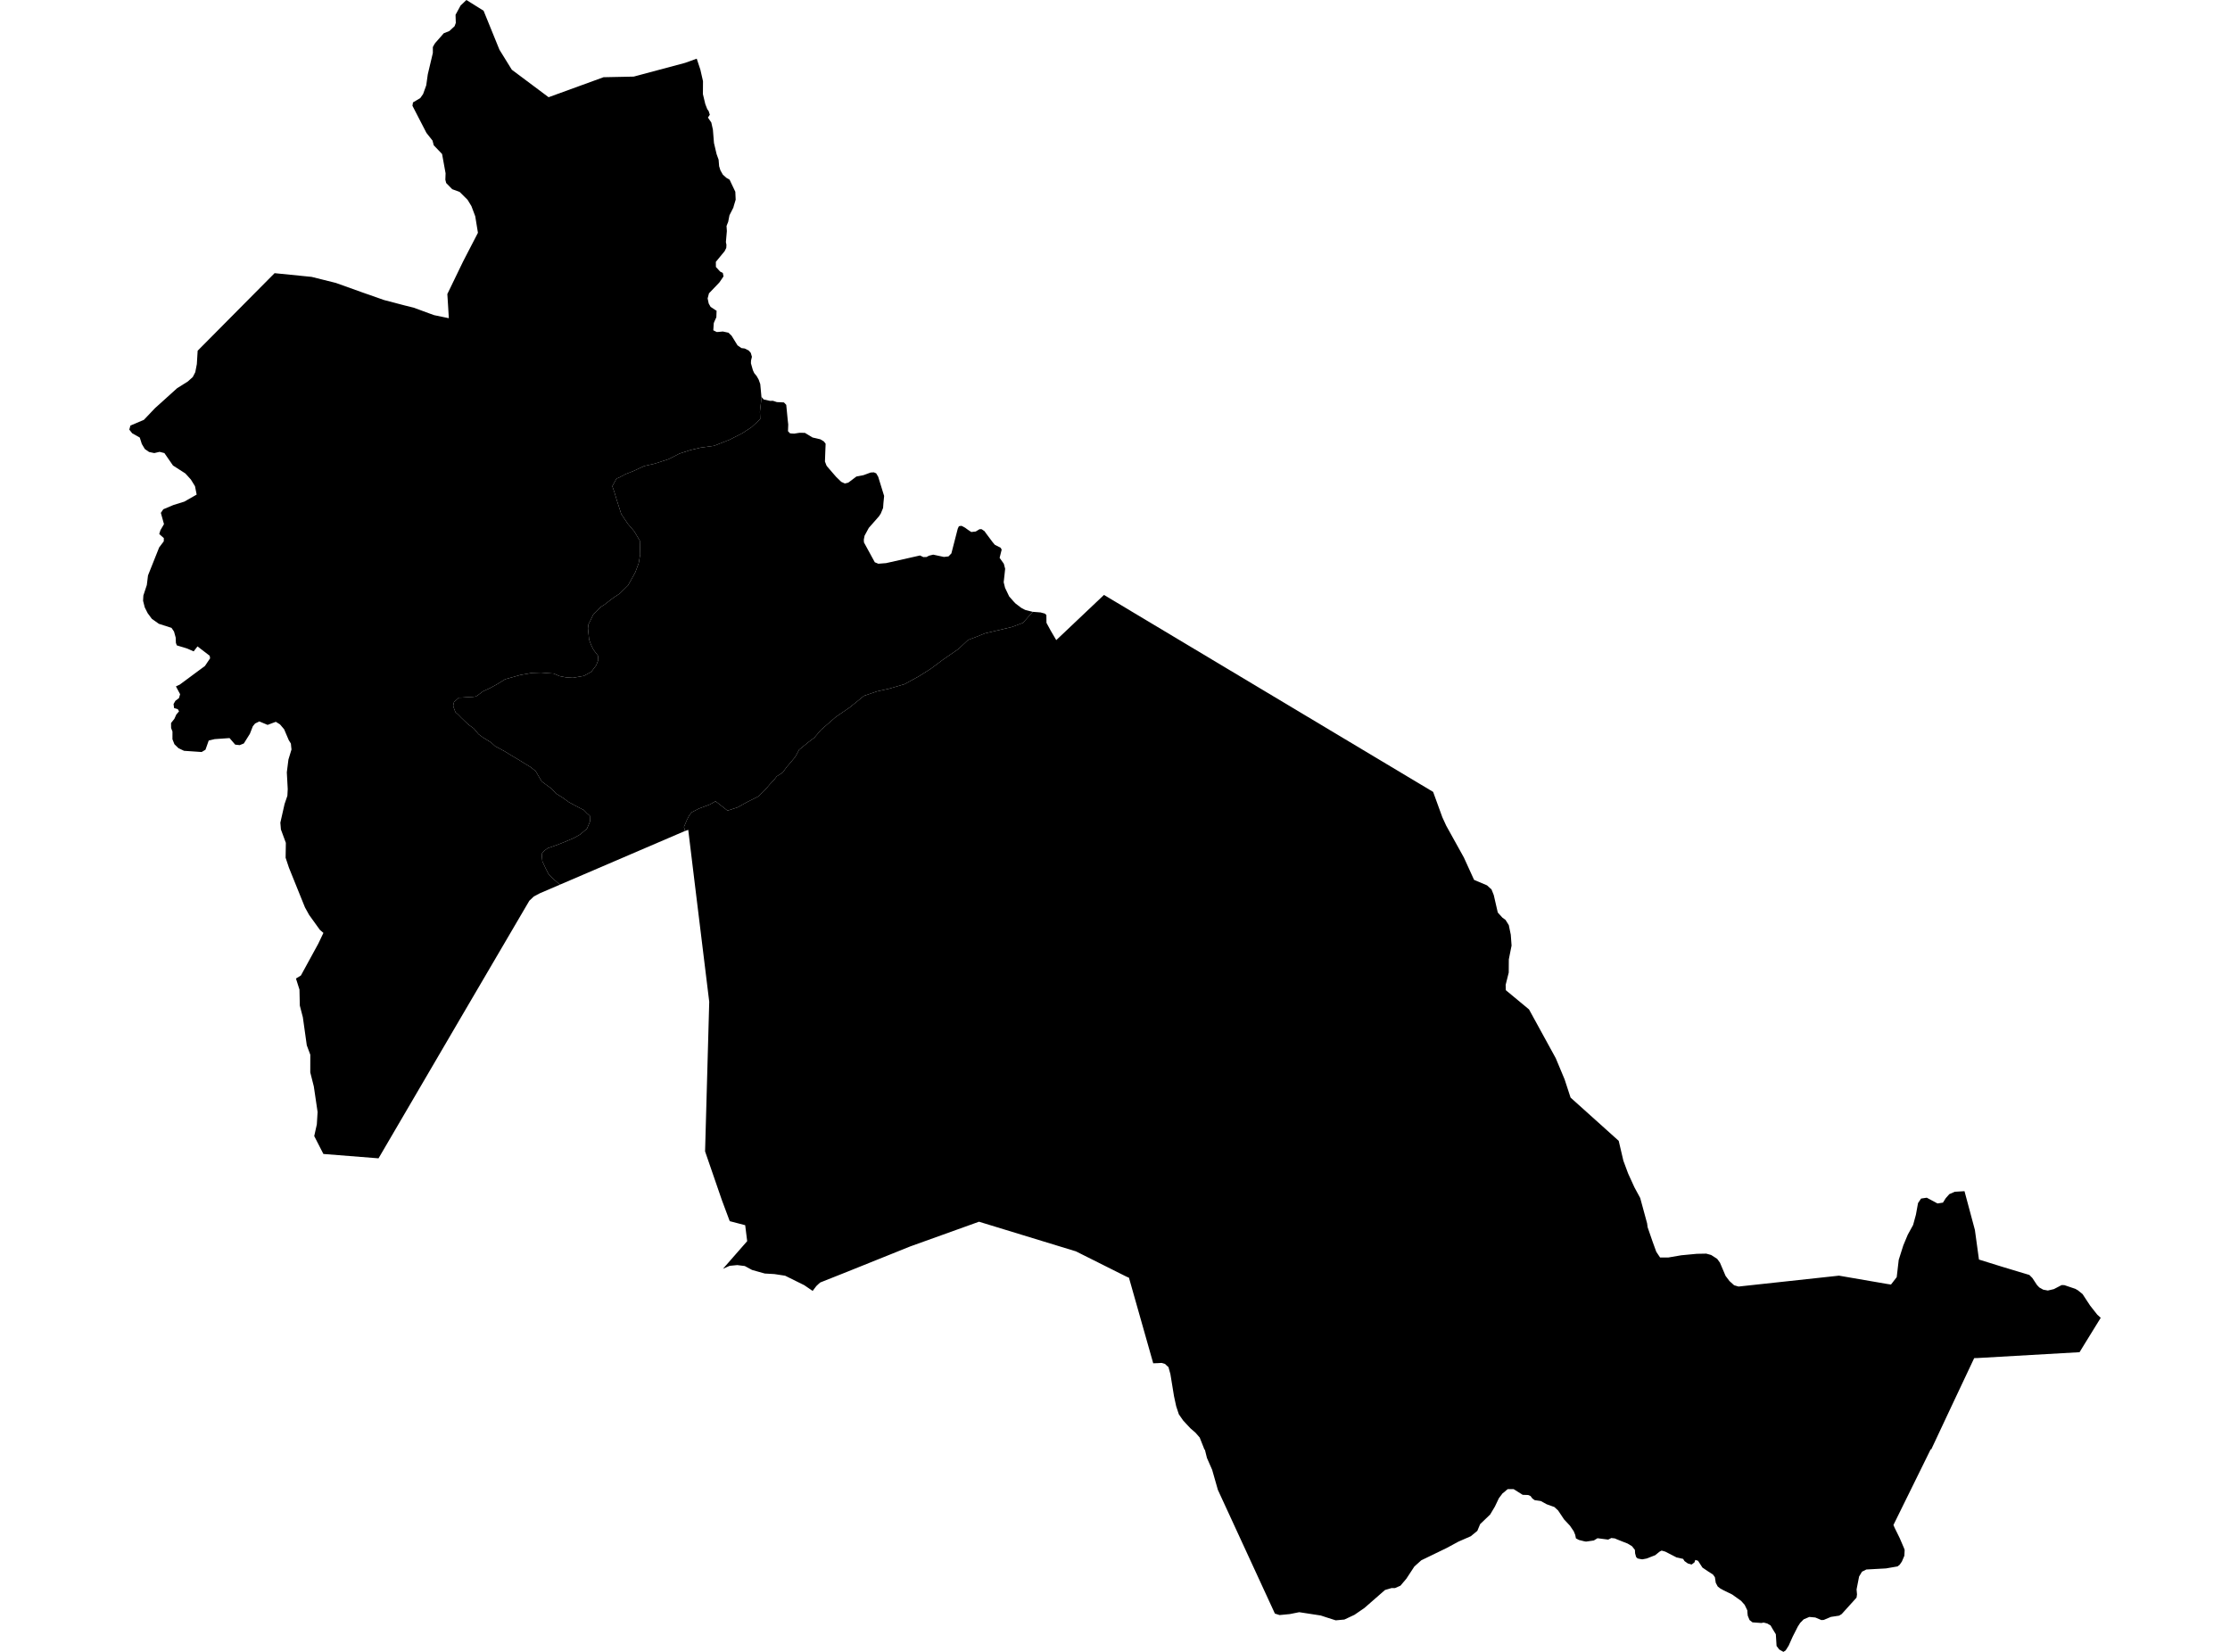 <?xml version='1.0'?>
<svg  baseProfile = 'tiny' width = '540' height = '400' stroke-linecap = 'round' stroke-linejoin = 'round' version='1.1' xmlns='http://www.w3.org/2000/svg'>
<path id='1506301001' title='1506301001'  d='M 250.079 148.15 247.725 150.816 245.087 151.809 242.251 152.49 238.5 153.362 236.564 154.156 234.437 154.95 232.09 157.155 228.318 159.758 225.361 161.963 222.511 163.764 219.058 165.657 215.406 166.735 212.364 167.415 209.216 168.5 205.749 171.308 202.388 173.612 198.821 176.718 197.183 178.633 195.858 179.632 193.511 181.54 192.589 183.256 191.156 184.972 190.54 185.674 189.511 187.085 188.093 187.985 187.476 188.786 186.349 189.999 185.328 191.204 183.697 192.814 180.748 194.303 178.613 195.501 176.174 196.288 174.472 194.955 173.267 194.026 171.842 194.827 169.204 195.813 167.474 196.714 166.864 197.522 166.347 198.529 165.623 200.245 165.886 201.216 135.588 214.22 134.212 213.022 132.879 211.738 132.106 210.228 131.333 208.555 131.192 207.052 131.192 206.732 131.752 206.031 132.624 205.399 134.999 204.556 136.587 203.932 138.963 202.925 140.473 202.074 142.139 200.663 142.87 198.926 142.834 197.55 142.146 196.948 141.367 196.146 140.189 195.544 139.402 195.139 137.736 194.232 136.361 193.225 134.595 192.119 133.617 191.027 131.17 189.219 129.717 186.73 128.44 185.723 126.966 184.823 125.498 183.915 124.122 183.107 122.158 181.901 119.903 180.696 118.925 179.795 116.961 178.583 115.883 177.782 114.713 176.385 113.345 175.385 111.678 173.783 110.898 172.981 110.31 172.478 110.019 171.783 109.736 170.89 109.941 170.003 111.132 168.926 111.728 168.926 112.813 168.841 114.486 168.755 115.181 168.663 115.677 168.373 116.968 167.394 118.655 166.621 120.442 165.643 122.328 164.473 124.406 163.898 126.086 163.423 127.767 163.14 128.752 162.948 131.028 162.87 132.404 162.984 134.085 163.104 135.46 163.707 137.034 164.019 138.715 164.132 141.381 163.664 143.168 162.693 144.366 161.119 144.869 159.835 144.784 158.744 143.714 157.347 143.132 156.155 142.65 154.865 142.38 152.185 142.487 151.199 142.99 150.214 143.692 148.732 144.593 147.852 145.486 146.966 146.28 146.477 147.67 145.406 148.571 144.718 150.06 143.74 152.052 141.783 152.953 140.202 153.86 138.528 154.668 136.359 155.023 134.267 154.931 130.927 153.598 128.687 152.009 126.815 150.428 124.446 149.351 121.093 148.755 119.1 148.273 117.739 149.28 115.888 149.896 115.647 151.506 114.796 153.364 114.073 155.966 112.861 158.568 112.265 161.908 111.18 164.51 109.847 167.112 109.003 169.587 108.408 172.92 107.947 176.635 106.493 179.734 104.919 181.974 103.451 184.087 101.494 184.016 99.708 184.42 96.148 184.924 96.729 186.463 97.07 187.172 97.056 188.122 97.368 189.831 97.446 190.391 98.034 190.731 101.53 190.873 102.792 190.816 104.416 191.284 104.912 191.568 104.962 192.312 105.004 193.567 104.806 194.9 104.813 196.765 105.94 198.651 106.38 199.495 106.89 199.927 107.45 199.842 109.57 199.764 111.754 200.133 112.726 200.303 112.967 202.438 115.441 203.693 116.668 204.586 117.079 205.409 116.874 207.387 115.385 209.103 115.059 210.833 114.42 211.606 114.378 212.173 114.619 212.662 115.463 214.094 120.1 213.924 121.816 213.839 123.007 213.272 124.376 212.847 125.021 210.386 127.822 209.358 129.715 209.174 130.665 209.209 131.346 211.833 136.153 212.691 136.508 212.875 136.493 214.57 136.359 222.787 134.508 223.589 134.898 224.362 134.877 224.964 134.558 225.971 134.309 228.573 134.863 229.68 134.735 230.381 134.005 231.927 128.006 232.204 127.425 232.814 127.325 233.679 127.772 234.43 128.318 235.203 128.828 236.281 128.701 236.635 128.488 237.203 128.141 237.699 128.141 238.408 128.63 238.72 129.077 240.337 131.246 240.904 131.92 242.315 132.643 242.556 133.097 242.06 135.082 243.081 136.515 243.4 137.734 243.244 139.209 243.045 140.989 243.378 142.343 244.371 144.421 245.406 145.605 245.903 146.129 247.3 147.193 248.257 147.696 250.022 148.143 250.079 148.15 Z' />
<path id='1506301002' title='1506301002'  d='M 168.715 14.209 169.594 16.861 170.232 19.648 170.211 22.796 170.792 25.214 171.267 26.427 171.608 26.902 171.884 27.788 171.431 28.469 172.246 29.667 172.629 31.383 172.891 34.63 173.529 37.332 174.011 38.665 174.139 40.246 174.451 41.253 175.047 42.302 175.898 43.061 176.67 43.508 177.068 44.351 178.06 46.436 178.145 48.358 177.684 49.882 177.585 50.265 176.642 52.123 176.337 53.697 175.933 54.718 176.011 55.959 175.777 58.618 175.912 59.291 175.876 59.873 175.862 60.043 175.479 60.809 173.345 63.404 173.359 64.645 173.926 65.262 174.387 65.765 175.033 66.098 175.203 66.921 174.635 67.765 174.182 68.417 171.679 71.033 171.353 72.267 171.615 73.494 172.069 74.302 173.267 75.096 173.522 75.238 173.466 76.826 173.054 77.727 172.842 78.237 172.728 79.982 173.565 80.4 174.026 80.372 175.04 80.272 175.593 80.393 176.394 80.563 177.153 81.293 178.592 83.626 179.535 84.286 180.343 84.392 181.308 84.888 181.804 85.448 182.081 86.399 181.861 87.313 181.861 87.37 181.839 87.966 182.315 89.646 182.634 90.341 183.236 91.078 183.726 91.95 184.101 93.021 184.385 96.113 184.42 96.148 184.016 99.708 184.087 101.494 181.974 103.451 179.734 104.919 176.635 106.493 172.92 107.947 169.587 108.408 167.112 109.003 164.51 109.847 161.908 111.18 158.568 112.265 155.966 112.861 153.364 114.073 151.506 114.796 149.896 115.647 149.28 115.888 148.273 117.739 148.755 119.1 149.351 121.093 150.428 124.446 152.009 126.815 153.598 128.687 154.931 130.927 155.023 134.267 154.668 136.359 153.86 138.528 152.953 140.202 152.052 141.783 150.06 143.74 148.571 144.718 147.67 145.406 146.28 146.477 145.486 146.966 144.593 147.852 143.692 148.732 142.99 150.214 142.487 151.199 142.38 152.185 142.65 154.865 143.132 156.155 143.714 157.347 144.784 158.744 144.869 159.835 144.366 161.119 143.168 162.693 141.381 163.664 138.715 164.132 137.034 164.019 135.46 163.707 134.085 163.104 132.404 162.984 131.028 162.87 128.752 162.948 127.767 163.14 126.086 163.423 124.406 163.898 122.328 164.473 120.442 165.643 118.655 166.621 116.968 167.394 115.677 168.373 115.181 168.663 114.486 168.755 112.813 168.841 111.728 168.926 111.132 168.926 109.941 170.003 109.736 170.89 110.019 171.783 110.31 172.478 110.898 172.981 111.678 173.783 113.345 175.385 114.713 176.385 115.883 177.782 116.961 178.583 118.925 179.795 119.903 180.696 122.158 181.901 124.122 183.107 125.498 183.915 126.966 184.823 128.44 185.723 129.717 186.73 131.17 189.219 133.617 191.027 134.595 192.119 136.361 193.225 137.736 194.232 139.402 195.139 140.189 195.544 141.367 196.146 142.146 196.948 142.834 197.55 142.87 198.926 142.139 200.663 140.473 202.074 138.963 202.925 136.587 203.932 134.999 204.556 132.624 205.399 131.752 206.031 131.192 206.732 131.192 207.052 131.333 208.555 132.106 210.228 132.879 211.738 134.212 213.022 135.588 214.22 130.731 216.305 129.263 217.085 128.178 218.113 111.806 246.05 91.662 280.489 91.655 280.489 78.31 279.432 76.091 275.1 76.722 272.263 76.906 269.271 75.992 263.081 75.134 259.685 75.141 255.402 74.29 253.126 73.34 246.347 72.602 243.504 72.517 239.626 71.666 236.945 72.865 236.215 77.083 228.493 78.317 225.898 77.466 225.175 74.857 221.552 73.843 219.715 69.965 210.108 69.163 207.704 69.22 204.095 68.022 200.847 67.887 199.209 68.908 194.7 69.589 192.7 69.674 191.077 69.454 187.021 69.844 183.922 70.589 181.476 70.525 180.951 70.44 180.058 69.922 179.221 68.802 176.591 67.795 175.406 66.795 174.789 66.072 175.052 64.803 175.534 62.796 174.697 61.775 175.194 61.229 175.853 60.506 177.697 59.045 180.029 58.045 180.434 56.953 180.313 55.585 178.725 51.976 178.98 50.543 179.32 49.756 181.547 48.828 182.1 44.566 181.809 43.226 181.178 42.24 180.221 41.758 179.001 41.765 177.136 41.432 176.293 41.418 175.08 42.226 174.066 42.687 173.038 43.354 172.251 43.07 171.741 42.155 171.457 42.028 170.471 42.474 169.698 43.332 169.053 43.616 168.103 42.602 166.21 43.531 165.777 49.629 161.261 50.877 159.41 50.777 158.793 47.821 156.524 46.899 157.73 45.92 157.304 45.339 157.049 42.815 156.276 42.595 155.673 42.545 154.397 42.141 152.936 41.531 152.036 38.461 151.05 36.774 149.852 35.76 148.484 35.051 147.072 34.646 145.477 34.717 144.201 35.554 141.662 35.838 139.344 38.546 132.551 39.659 131.083 39.674 130.303 38.56 129.318 38.844 128.396 39.709 126.914 38.95 124.191 39.546 123.319 41.992 122.291 44.637 121.468 47.622 119.76 47.218 117.732 46.218 116.115 44.885 114.647 41.886 112.719 39.808 109.712 38.646 109.414 37.362 109.712 36.107 109.45 35.072 108.734 34.342 107.507 33.845 105.954 32.009 104.919 31.307 104.033 31.583 103.047 34.845 101.665 37.518 98.85 42.886 94.007 45.481 92.376 46.679 91.305 47.289 90.121 47.665 88.171 47.863 84.924 66.49 66.148 75.467 67.048 81.324 68.509 87.755 70.813 93.016 72.657 97.994 73.962 100.192 74.508 104.162 75.968 105.141 76.316 108.686 77.053 108.488 73.77 108.324 71.203 112.111 63.375 113.054 61.546 115.734 56.37 115.082 52.371 114.153 49.903 113.224 48.379 111.31 46.479 109.502 45.812 108.041 44.316 107.842 43.522 107.899 41.962 107.048 37.289 105.027 35.176 104.737 34.042 103.262 32.177 99.873 25.611 100.007 24.796 101.773 23.746 102.454 22.775 103.134 20.889 103.219 20.641 103.588 18.003 104.815 12.827 104.815 11.395 105.148 10.785 105.375 10.43 107.459 8.055 108.821 7.509 110.083 6.339 110.374 5.545 110.31 3.588 111.537 1.333 112.94 0 117.103 2.602 120.939 12.033 123.938 16.883 132.844 23.541 146.153 18.698 153.456 18.549 165.893 15.223 168.715 14.209 Z' />
<path id='1506302001' title='1506302001'  d='M 347.035 191.757 349.269 197.898 350.198 199.926 354.481 207.647 356.948 213.057 360.089 214.39 361.174 215.376 361.72 216.744 362.691 220.97 363.819 222.211 364.563 222.75 365.357 224.012 365.84 226.338 366.031 228.969 365.365 232.308 365.343 235.506 364.599 238.477 364.641 239.775 370.257 244.433 376.731 256.246 378.872 261.365 380.319 265.783 391.975 276.255 393.103 281.063 394.252 284.161 395.783 287.515 397.18 290.096 398.853 296.244 398.974 297.166 400.179 300.661 401.073 303.122 401.987 304.497 404.029 304.497 407.128 303.965 410.879 303.611 413.169 303.568 414.36 303.894 415.814 304.83 416.488 305.752 417.856 308.964 418.799 310.212 419.919 311.226 420.99 311.538 445.311 308.9 457.038 310.921 457.911 311.049 459.293 309.262 459.393 308.411 459.782 305.064 460.896 301.555 461.981 298.967 463.264 296.627 463.945 294.131 464.455 291.33 465.193 290.231 466.575 290.025 469.17 291.415 470.489 291.217 471.163 290.146 472.035 289.16 473.361 288.586 475.708 288.444 478.225 297.825 479.211 305.001 484.89 306.766 491.414 308.73 492.144 309.468 493.264 311.169 493.824 311.758 494.76 312.29 495.888 312.502 497.348 312.162 499.241 311.177 499.894 311.198 502.546 312.091 503.184 312.46 504.29 313.353 506.134 316.161 507.842 318.324 508.693 319.111 504.971 325.145 503.567 327.435 478.892 328.846 478.055 328.867 472.269 341.141 467.66 350.962 467.511 350.969 466.49 353.046 458.499 369.277 458.783 369.943 460.016 372.446 461.066 374.899 461.215 375.325 461.144 376.729 460.548 378.126 460.009 378.906 459.478 379.31 456.691 379.792 451.94 380.054 450.891 380.579 450.189 381.742 449.572 384.883 449.678 386.088 449.565 386.868 445.97 390.846 445.346 391.229 443.354 391.534 441.631 392.264 441.049 392.3 439.589 391.676 438.128 391.541 437.632 391.754 436.767 392.122 435.923 392.98 435.356 393.852 434.115 396.292 433.129 398.497 432.399 399.653 431.86 400 430.867 399.44 430.201 398.582 430.023 395.731 429.165 394.328 428.754 393.604 427.946 393.129 427.067 392.902 426.613 392.995 426.428 393.002 424.372 392.853 423.663 392.3 423.224 391.243 423.153 390.598 423.117 389.946 422.479 388.62 421.614 387.648 419.444 386.102 417.409 385.11 416.544 384.635 415.956 384.174 415.474 383.273 415.268 381.919 414.793 381.267 413.729 380.586 412.247 379.586 411.184 377.941 410.524 377.736 410.312 378.338 409.631 378.849 408.716 378.594 407.908 378.019 407.568 377.48 406.001 377.14 403.257 375.729 402.37 375.474 401.895 375.715 400.803 376.594 398.719 377.402 397.676 377.594 397.237 377.523 396.549 377.381 396.187 377.027 395.946 376.147 395.904 375.467 395.897 375.311 395.195 374.417 394.131 373.772 392.897 373.29 391.472 372.723 391.054 372.531 390.182 372.432 389.43 372.815 386.842 372.482 385.948 373.027 384.077 373.297 383.672 373.233 382.354 372.907 381.616 372.517 381.439 371.659 381.077 370.78 380.709 370.248 380.163 369.44 378.737 367.915 377.305 365.767 376.39 364.923 374.526 364.256 373.115 363.477 371.618 363.257 371.065 362.86 370.626 362.264 370.051 362.016 368.718 361.973 366.534 360.591 365.109 360.584 364.811 360.818 364.195 361.356 363.868 361.59 362.954 362.796 361.997 364.81 360.841 366.745 358.416 369.071 357.742 370.695 356.154 371.999 353.169 373.304 350.325 374.843 344.164 377.828 342.49 379.331 340.562 382.274 339.122 383.975 337.796 384.557 336.988 384.543 335.379 385.018 330.415 389.357 327.983 391.03 325.544 392.172 323.452 392.363 321.247 391.661 319.822 391.194 314.61 390.392 312.348 390.846 309.853 391.087 308.718 390.726 294.913 360.775 293.53 355.925 292.268 353.046 291.779 351.089 291.651 350.976 290.509 348.097 289.481 346.92 288.269 345.871 286.517 343.992 285.461 342.474 284.816 340.524 284.298 338.135 283.412 332.725 282.937 331.016 282.774 330.902 282.086 330.264 281.299 330.03 280.342 330.087 279.257 330.122 273.379 309.397 272.804 309.156 260.538 303.015 237.068 295.84 220.448 301.81 208.578 306.582 205.196 307.943 198.609 310.56 198.197 310.928 197.673 311.425 196.786 312.595 194.751 311.205 190.121 308.915 187.526 308.518 185.193 308.383 182.109 307.518 180.35 306.568 178.535 306.341 176.692 306.518 175.068 307.241 180.932 300.541 180.45 296.683 176.706 295.705 174.813 290.635 170.736 278.808 171.743 242.582 168.169 213.376 167.325 206.421 166.659 200.947 166.141 201.138 165.9 201.209 165.886 201.216 165.623 200.245 166.347 198.529 166.864 197.522 167.474 196.714 169.204 195.813 171.842 194.827 173.267 194.026 174.472 194.955 176.174 196.288 178.613 195.501 180.748 194.303 183.697 192.814 185.328 191.204 186.349 189.999 187.476 188.786 188.093 187.985 189.511 187.085 190.54 185.674 191.156 184.972 192.589 183.256 193.511 181.54 195.858 179.632 197.183 178.633 198.821 176.718 202.388 173.612 205.749 171.308 209.216 168.5 212.364 167.415 215.406 166.735 219.058 165.657 222.511 163.764 225.361 161.963 228.318 159.758 232.09 157.155 234.437 154.95 236.564 154.156 238.5 153.362 242.251 152.49 245.087 151.809 247.725 150.816 250.079 148.15 251.979 148.299 253.022 148.583 253.383 148.93 253.397 150.207 253.405 150.823 254.454 152.752 255.773 155 255.95 154.837 267.33 144.059 347.035 191.757 Z' />
</svg>